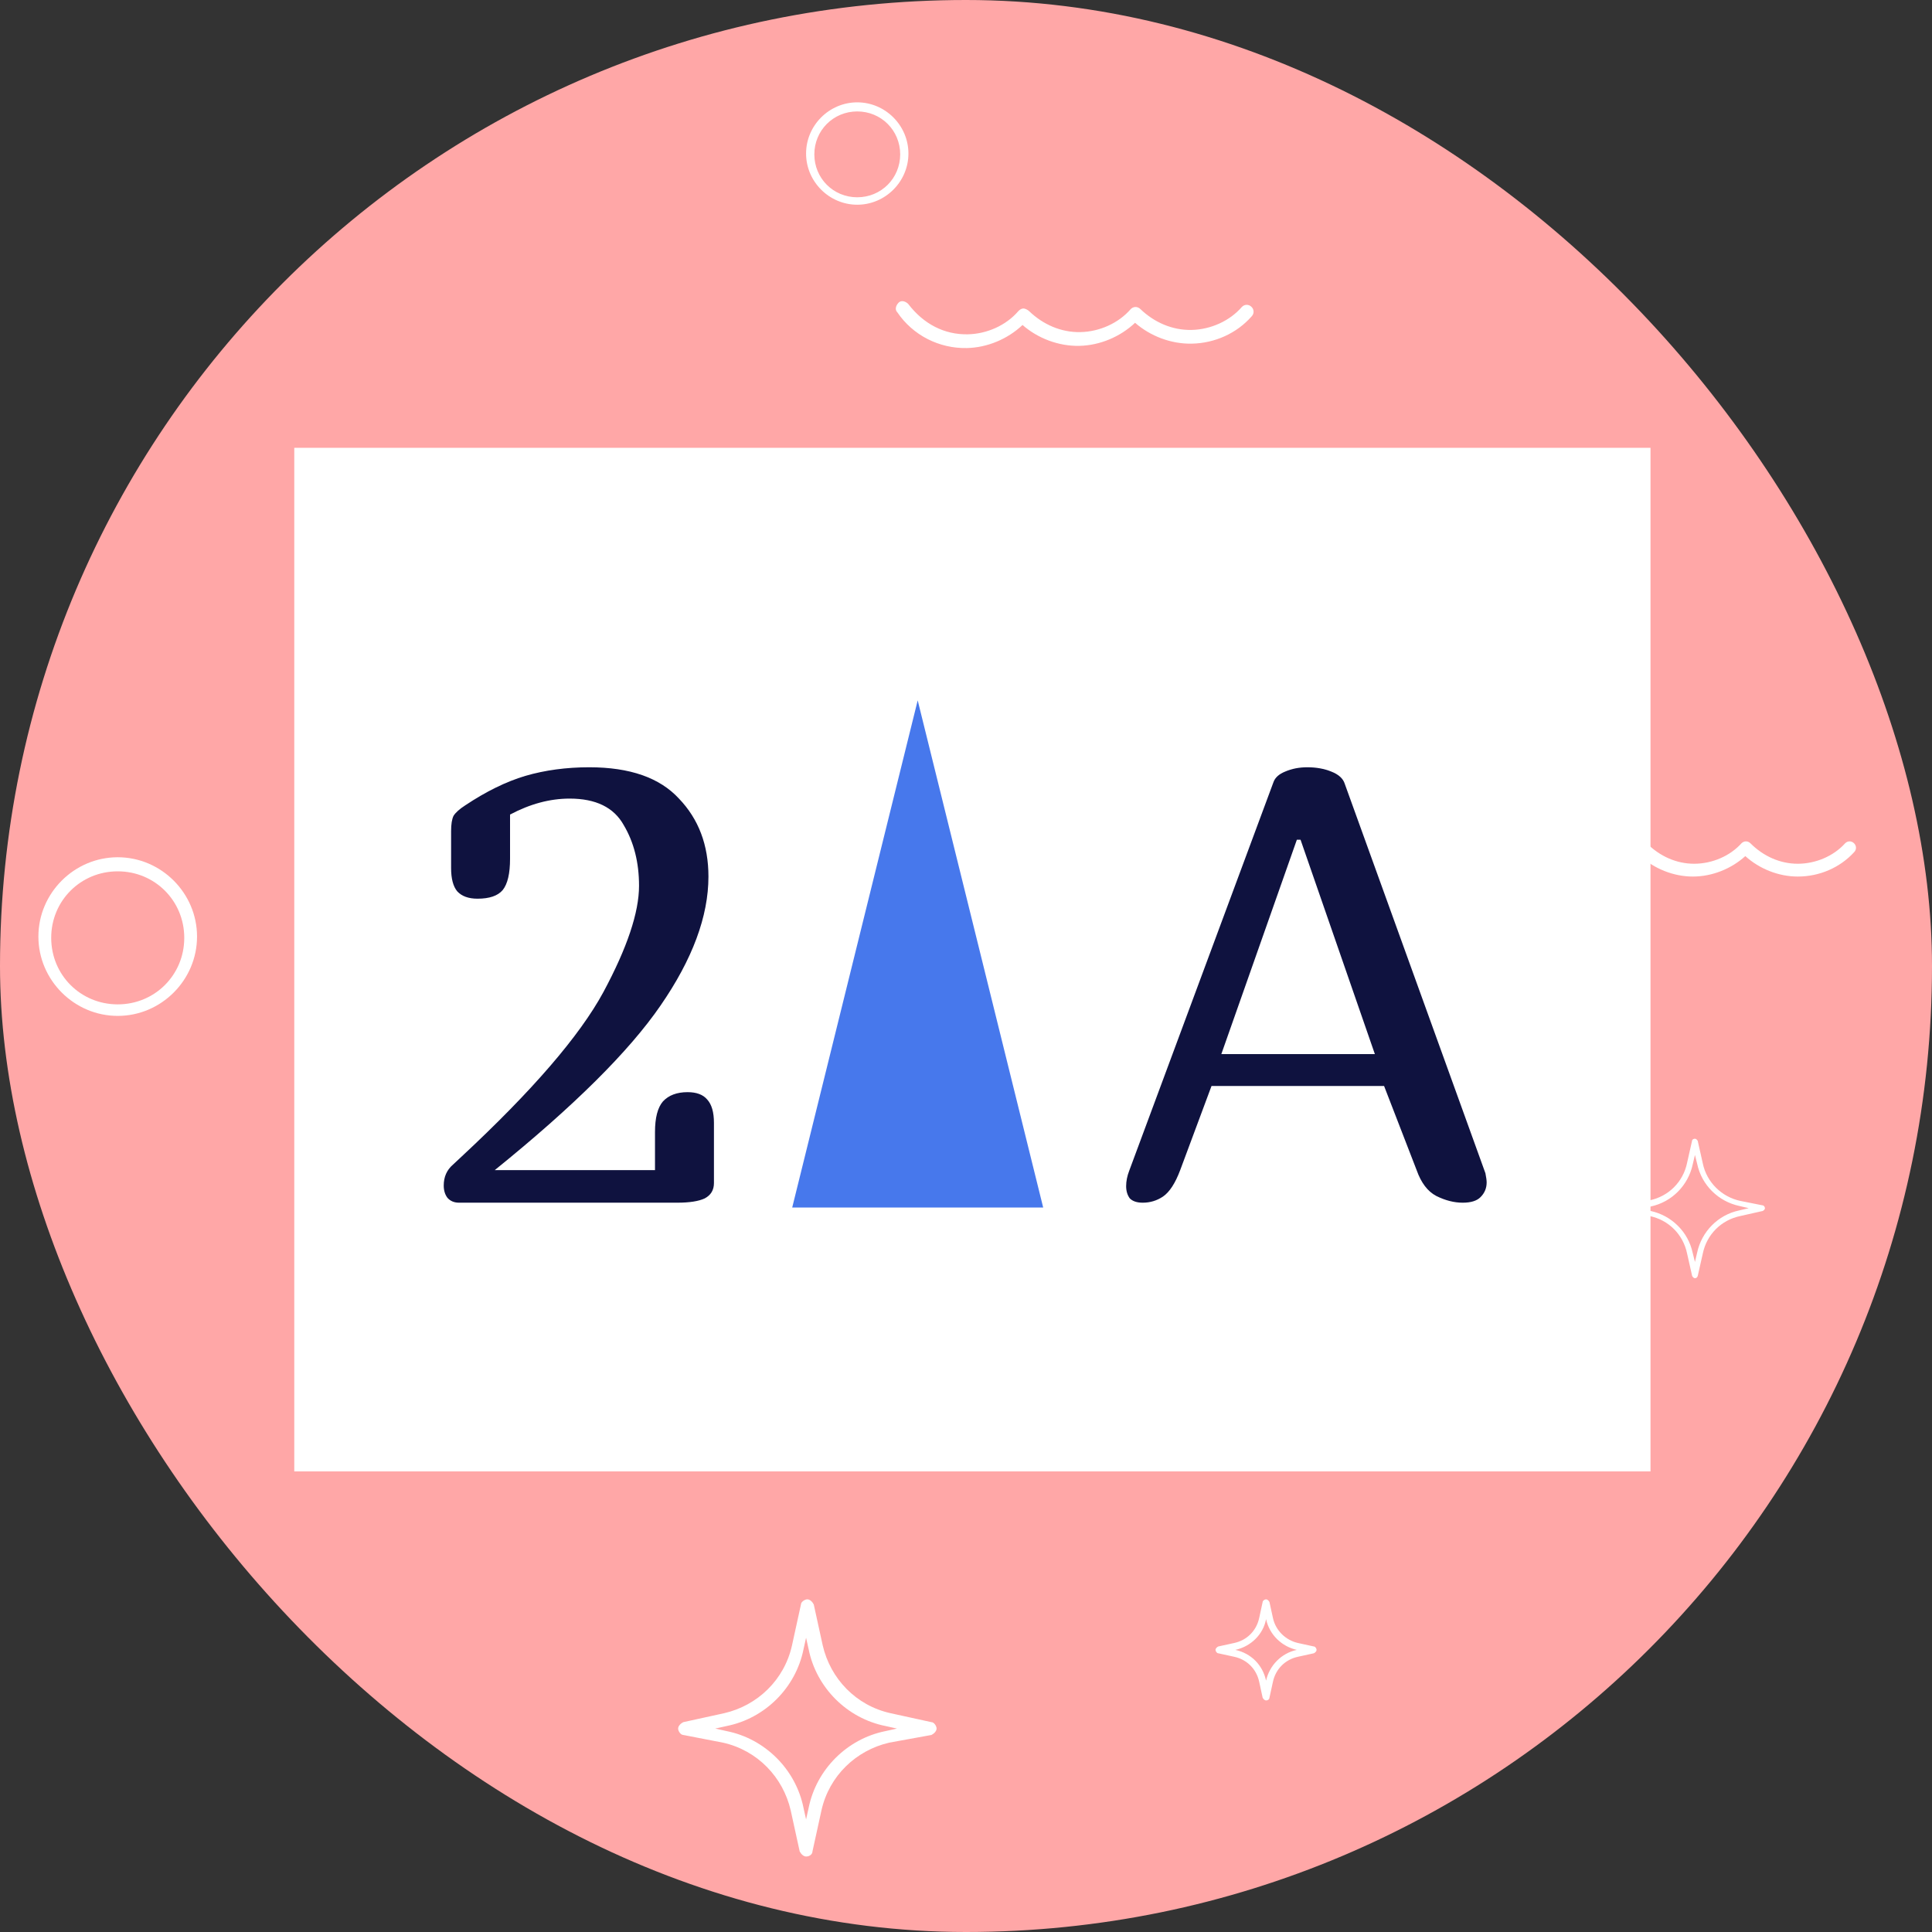 <svg width="80" height="80" viewBox="0 0 80 80" fill="none" xmlns="http://www.w3.org/2000/svg">
<rect x="0" y="0" width="80" height="80" fill="#333333" stroke="none"/>
<rect width="80" height="80" rx="40" fill="#FFA7A7"/>
<path d="M33.378 76.874C33.272 76.874 33.166 76.768 33.113 76.662L32.742 74.967C32.425 73.589 31.365 72.477 29.934 72.159L28.292 71.841C28.186 71.841 28.08 71.682 28.08 71.576C28.08 71.47 28.186 71.364 28.292 71.311L29.987 70.94C31.365 70.623 32.477 69.563 32.795 68.132L33.166 66.437C33.166 66.331 33.325 66.225 33.431 66.225C33.537 66.225 33.643 66.331 33.696 66.437L34.067 68.132C34.385 69.51 35.444 70.623 36.875 70.94L38.57 71.311C38.676 71.311 38.782 71.47 38.782 71.576C38.782 71.682 38.676 71.788 38.57 71.841L36.822 72.159C35.444 72.477 34.332 73.536 34.014 74.967L33.643 76.662C33.643 76.768 33.537 76.874 33.378 76.874ZM29.616 71.576L30.093 71.682C31.683 72 32.954 73.272 33.272 74.861L33.378 75.338L33.484 74.861C33.802 73.272 35.074 72 36.663 71.682L37.14 71.576L36.663 71.47C35.074 71.152 33.802 69.881 33.484 68.291L33.378 67.815L33.272 68.291C32.954 69.881 31.683 71.152 30.093 71.47L29.616 71.576Z" fill="white"/>
<path d="M70.184 52.927C70.138 52.927 70.091 52.881 70.068 52.834L69.859 51.907C69.697 51.118 69.094 50.515 68.306 50.353L67.378 50.144C67.332 50.144 67.285 50.075 67.285 50.028C67.285 49.982 67.332 49.935 67.378 49.912L68.306 49.703C69.094 49.541 69.697 48.938 69.859 48.15L70.068 47.222C70.068 47.199 70.115 47.152 70.184 47.152C70.231 47.152 70.277 47.199 70.3 47.245L70.509 48.173C70.671 48.961 71.297 49.564 72.063 49.727L72.99 49.912C73.037 49.912 73.083 49.982 73.083 50.028C73.083 50.075 73.037 50.121 72.99 50.144L72.063 50.353C71.274 50.515 70.671 51.118 70.509 51.907L70.3 52.834C70.277 52.904 70.231 52.927 70.184 52.927ZM67.958 50.051L68.352 50.144C69.21 50.33 69.906 51.002 70.091 51.883L70.184 52.255L70.277 51.86C70.463 51.002 71.135 50.306 72.016 50.121L72.411 50.028L72.016 49.935C71.158 49.75 70.463 49.077 70.277 48.196L70.184 47.825L70.091 48.219C69.906 49.077 69.233 49.773 68.352 49.959L67.958 50.051Z" fill="white"/>
<path d="M52.425 70.411C52.368 70.411 52.312 70.354 52.283 70.297L52.142 69.647C52.029 69.11 51.633 68.714 51.096 68.601L50.445 68.459C50.389 68.459 50.332 68.374 50.332 68.318C50.332 68.261 50.389 68.205 50.445 68.177L51.096 68.035C51.633 67.922 52.029 67.526 52.142 66.989L52.283 66.338C52.283 66.282 52.368 66.225 52.425 66.225C52.481 66.225 52.538 66.282 52.566 66.338L52.708 66.989C52.821 67.526 53.245 67.922 53.754 68.035L54.404 68.177C54.461 68.177 54.517 68.261 54.517 68.318C54.517 68.374 54.461 68.431 54.404 68.459L53.754 68.601C53.217 68.714 52.821 69.11 52.708 69.647L52.566 70.297C52.566 70.354 52.51 70.411 52.425 70.411ZM51.152 68.318C51.803 68.459 52.283 68.94 52.425 69.591C52.566 68.968 53.047 68.459 53.697 68.318C53.075 68.177 52.566 67.696 52.425 67.045C52.312 67.667 51.803 68.177 51.152 68.318Z" fill="white"/>
<path d="M49.348 14.23C48.496 14.247 47.637 13.922 47.001 13.366C46.386 13.947 45.541 14.304 44.688 14.321C43.836 14.338 42.977 14.013 42.341 13.457C41.727 14.038 40.881 14.396 40.029 14.412C38.892 14.434 37.802 13.887 37.158 12.934C37.042 12.822 37.096 12.65 37.207 12.535C37.318 12.419 37.49 12.472 37.606 12.584C38.248 13.424 39.109 13.862 40.075 13.843C40.87 13.827 41.659 13.471 42.159 12.893C42.215 12.835 42.271 12.777 42.385 12.774C42.441 12.773 42.556 12.828 42.614 12.884C43.193 13.441 43.939 13.767 44.734 13.752C45.53 13.736 46.319 13.38 46.819 12.801C46.93 12.685 47.101 12.682 47.217 12.794C47.796 13.351 48.541 13.677 49.337 13.662C50.132 13.646 50.921 13.29 51.422 12.711C51.533 12.595 51.703 12.592 51.819 12.704C51.935 12.815 51.938 12.986 51.827 13.101C51.215 13.796 50.314 14.211 49.348 14.23Z" fill="white"/>
<path d="M74.442 36.296C73.648 36.296 72.853 35.978 72.27 35.449C71.687 35.978 70.893 36.296 70.098 36.296C69.303 36.296 68.509 35.978 67.926 35.449C67.343 35.978 66.548 36.296 65.754 36.296C64.694 36.296 63.687 35.766 63.105 34.866C62.999 34.76 63.052 34.601 63.158 34.495C63.264 34.389 63.422 34.442 63.529 34.548C64.111 35.343 64.906 35.766 65.807 35.766C66.548 35.766 67.29 35.449 67.767 34.919C67.82 34.866 67.873 34.813 67.979 34.813C68.032 34.813 68.138 34.866 68.191 34.919C68.721 35.449 69.409 35.766 70.151 35.766C70.893 35.766 71.634 35.449 72.111 34.919C72.217 34.813 72.376 34.813 72.482 34.919C73.012 35.449 73.701 35.766 74.442 35.766C75.184 35.766 75.926 35.449 76.403 34.919C76.509 34.813 76.668 34.813 76.773 34.919C76.879 35.025 76.879 35.184 76.773 35.289C76.191 35.925 75.343 36.296 74.442 36.296Z" fill="white"/>
<path d="M35.497 8.477C34.335 8.477 33.378 7.52 33.378 6.358C33.378 5.195 34.335 4.238 35.497 4.238C36.659 4.238 37.616 5.195 37.616 6.358C37.616 7.52 36.659 8.477 35.497 8.477ZM35.497 4.614C34.506 4.614 33.72 5.401 33.72 6.392C33.72 7.383 34.506 8.169 35.497 8.169C36.488 8.169 37.275 7.383 37.275 6.392C37.275 5.401 36.488 4.614 35.497 4.614Z" fill="white"/>
<path d="M4.875 42.066C3.073 42.066 1.59 40.583 1.59 38.781C1.59 36.98 3.073 35.497 4.875 35.497C6.676 35.497 8.159 36.98 8.159 38.781C8.159 40.583 6.676 42.066 4.875 42.066ZM4.875 36.08C3.338 36.08 2.12 37.298 2.12 38.834C2.12 40.371 3.338 41.589 4.875 41.589C6.411 41.589 7.63 40.371 7.63 38.834C7.63 37.298 6.411 36.08 4.875 36.08Z" fill="white"/>
<rect x="12.185" y="18.543" width="56.159" height="42.384" fill="white"/>
<path d="M48.869 48.453C48.665 48.996 48.428 49.361 48.157 49.547C47.902 49.717 47.623 49.801 47.318 49.801C47.08 49.801 46.902 49.742 46.783 49.623C46.682 49.488 46.631 49.318 46.631 49.115C46.631 48.911 46.673 48.699 46.758 48.479L52.734 32.381C52.802 32.195 52.963 32.051 53.217 31.949C53.489 31.831 53.794 31.771 54.133 31.771C54.506 31.771 54.836 31.831 55.125 31.949C55.43 32.068 55.616 32.237 55.684 32.458L61.508 48.581C61.542 48.75 61.559 48.877 61.559 48.962C61.559 49.2 61.474 49.403 61.304 49.572C61.152 49.725 60.906 49.801 60.567 49.801C60.211 49.801 59.846 49.708 59.473 49.522C59.117 49.335 58.846 48.979 58.66 48.453L57.312 44.969H50.166L48.869 48.453ZM53.853 34.772H53.7L50.573 43.647H56.93L53.853 34.772Z" fill="#0F123F"/>
<path d="M38 29L43.196 50H32.804L38 29Z" fill="#4778EC"/>
<path d="M19.773 37.213C19.4 37.213 19.12 37.111 18.933 36.908C18.764 36.705 18.679 36.383 18.679 35.942V34.416C18.679 34.128 18.713 33.916 18.781 33.78C18.866 33.645 19.027 33.5 19.264 33.348C20.129 32.771 20.959 32.364 21.756 32.127C22.57 31.89 23.452 31.771 24.401 31.771C26.079 31.771 27.317 32.203 28.114 33.068C28.928 33.916 29.335 34.992 29.335 36.298C29.335 37.942 28.673 39.722 27.351 41.638C26.046 43.537 23.757 45.809 20.485 48.453H27.122V46.877C27.122 46.283 27.232 45.86 27.453 45.605C27.69 45.351 28.029 45.224 28.47 45.224C28.843 45.224 29.114 45.326 29.284 45.529C29.47 45.732 29.563 46.055 29.563 46.495V48.988C29.563 49.276 29.436 49.488 29.182 49.623C28.928 49.742 28.546 49.801 28.038 49.801H19.01C18.806 49.801 18.645 49.733 18.527 49.598C18.425 49.462 18.374 49.293 18.374 49.089C18.374 48.733 18.501 48.445 18.756 48.225L19.111 47.894C22.044 45.164 24.003 42.893 24.986 41.079C25.969 39.248 26.461 37.781 26.461 36.679C26.461 35.713 26.249 34.874 25.825 34.162C25.418 33.433 24.672 33.068 23.587 33.068C22.773 33.068 21.951 33.288 21.12 33.729V35.56C21.12 36.171 21.019 36.603 20.815 36.857C20.612 37.095 20.264 37.213 19.773 37.213Z" fill="#0F123F"/>
</svg>
